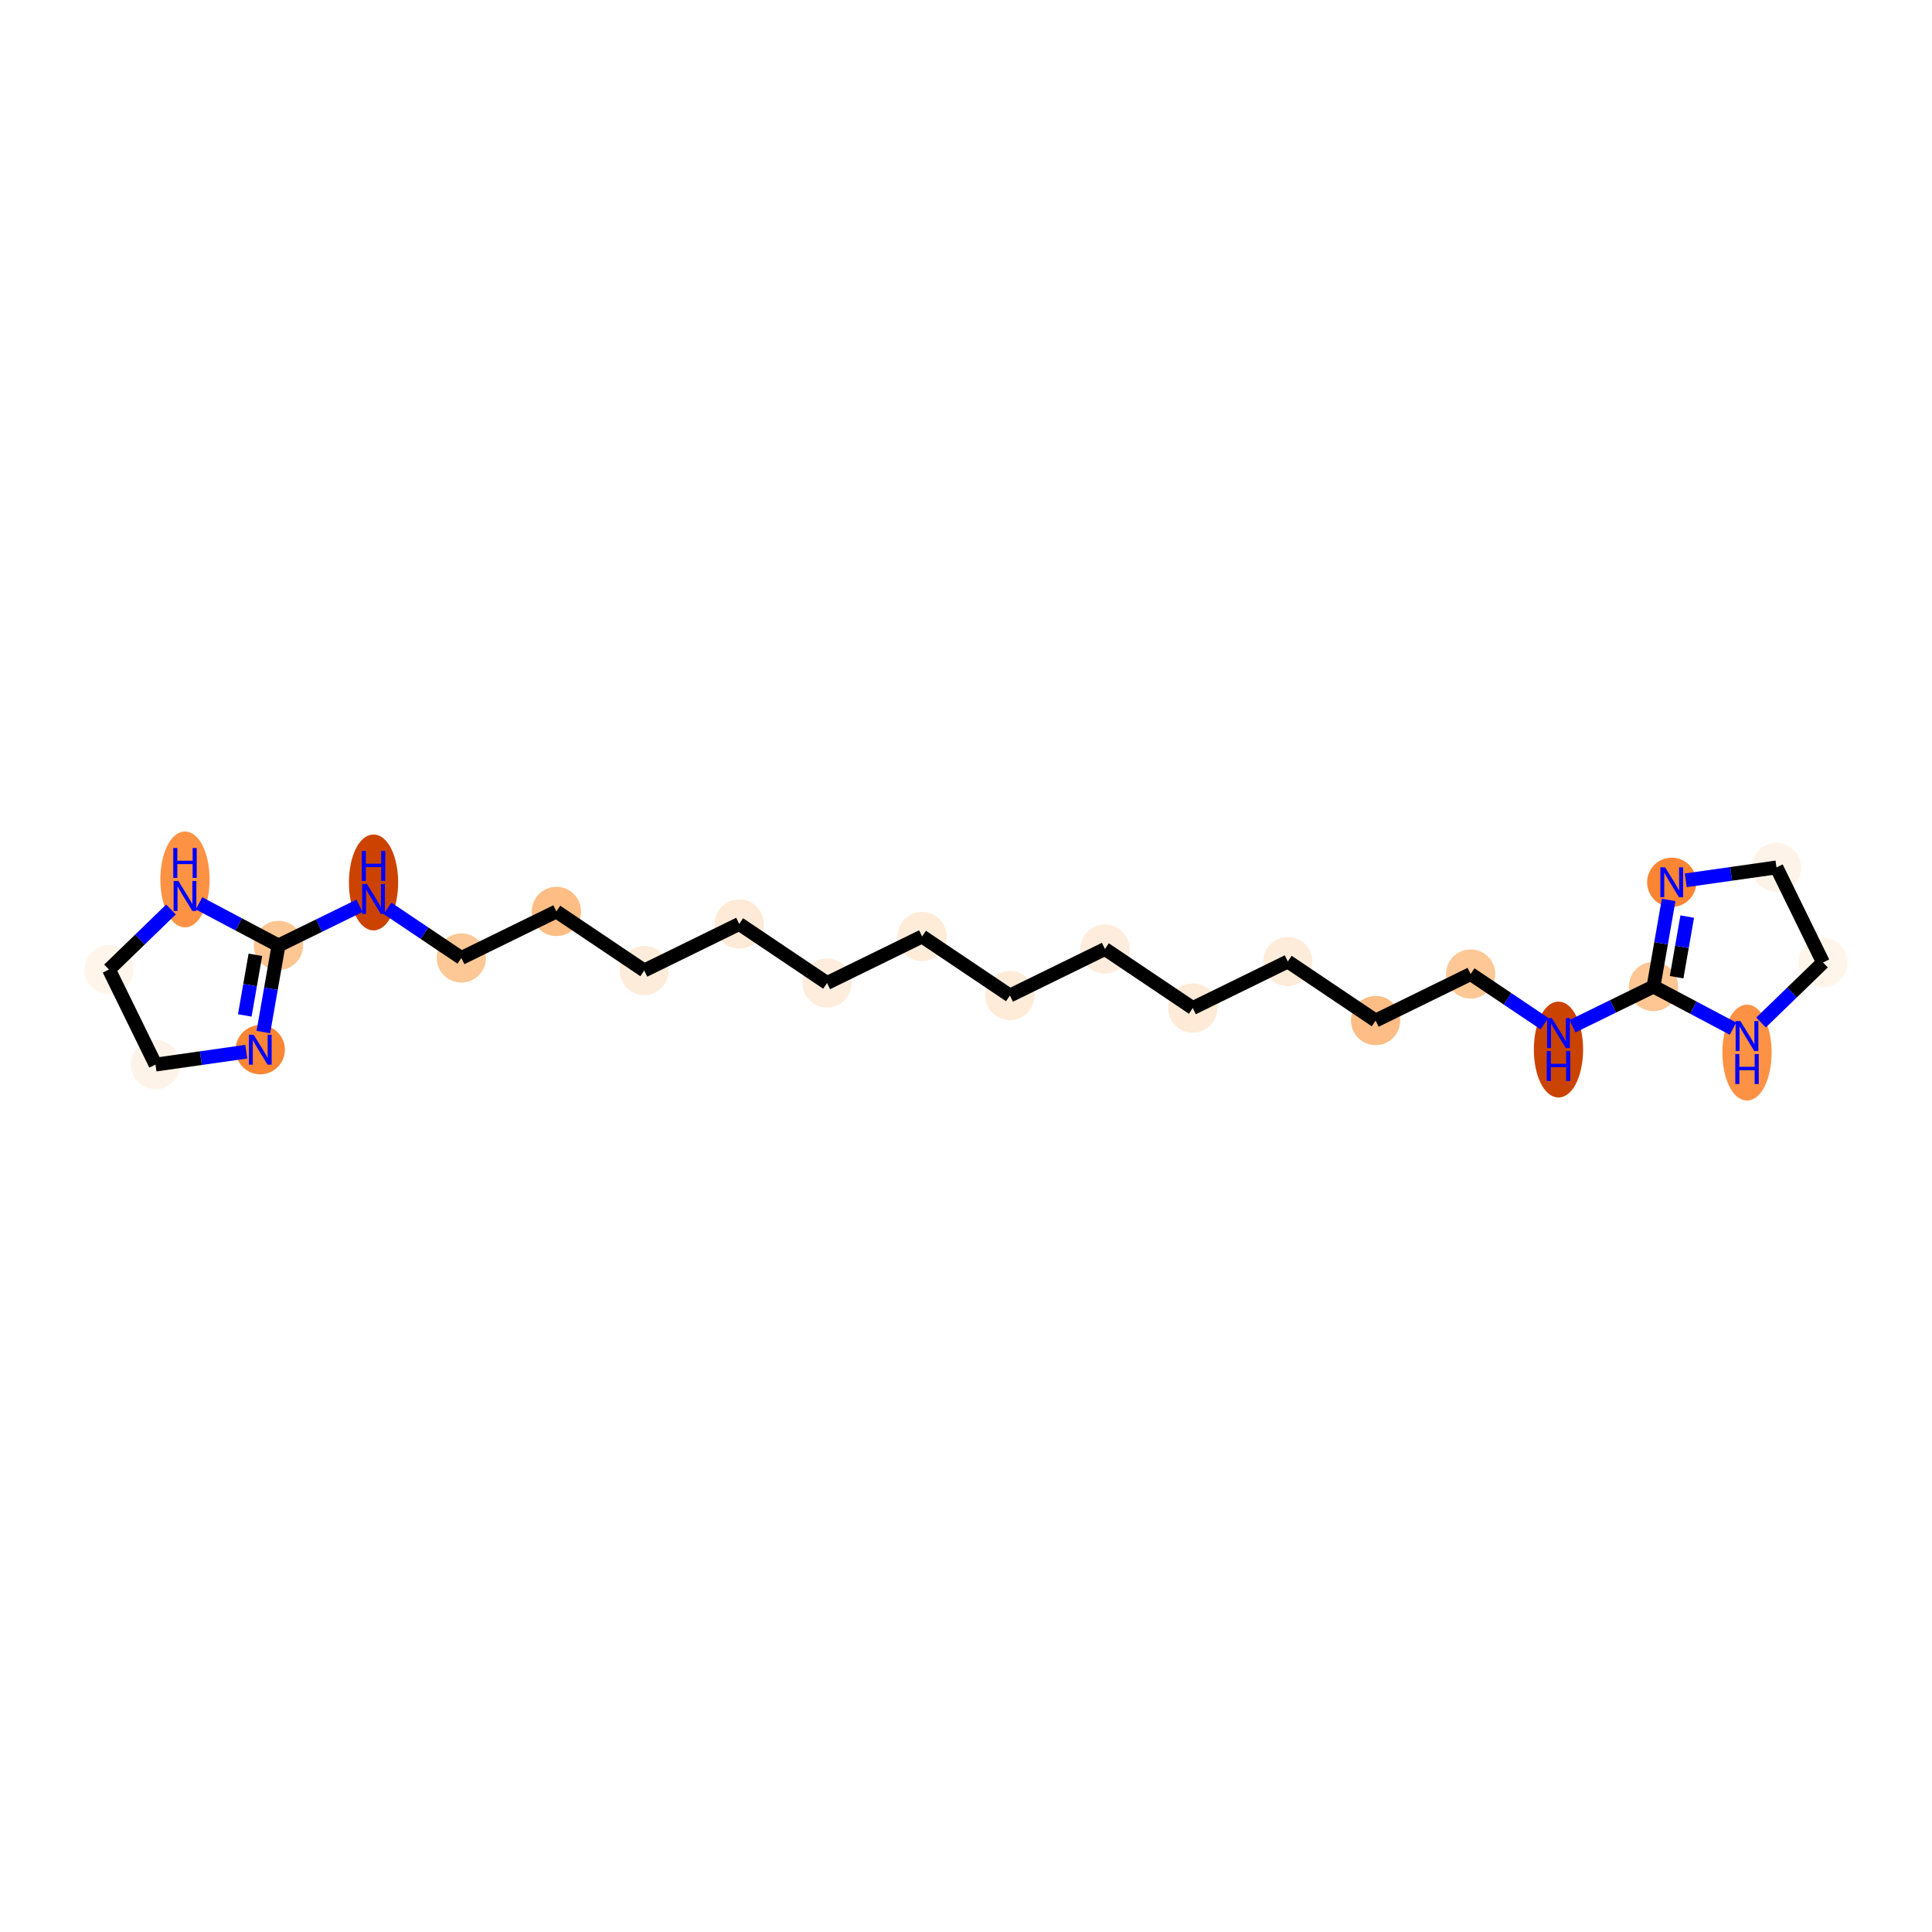 <?xml version='1.0' encoding='iso-8859-1'?>
<svg version='1.1' baseProfile='full'
              xmlns='http://www.w3.org/2000/svg'
                      xmlns:rdkit='http://www.rdkit.org/xml'
                      xmlns:xlink='http://www.w3.org/1999/xlink'
                  xml:space='preserve'
width='280px' height='280px' viewBox='0 0 280 280'>
<!-- END OF HEADER -->
<rect style='opacity:1.0;fill:#FFFFFF;stroke:none' width='280' height='280' x='0' y='0'> </rect>
<ellipse cx='146.363' cy='144.278' rx='3.067' ry='3.067'  style='fill:#FEECD9;fill-rule:evenodd;stroke:#FEECD9;stroke-width:1.0px;stroke-linecap:butt;stroke-linejoin:miter;stroke-opacity:1' />
<ellipse cx='133.637' cy='135.722' rx='3.067' ry='3.067'  style='fill:#FEECD9;fill-rule:evenodd;stroke:#FEECD9;stroke-width:1.0px;stroke-linecap:butt;stroke-linejoin:miter;stroke-opacity:1' />
<ellipse cx='119.863' cy='142.465' rx='3.067' ry='3.067'  style='fill:#FEEDDD;fill-rule:evenodd;stroke:#FEEDDD;stroke-width:1.0px;stroke-linecap:butt;stroke-linejoin:miter;stroke-opacity:1' />
<ellipse cx='107.136' cy='133.908' rx='3.067' ry='3.067'  style='fill:#FEEAD6;fill-rule:evenodd;stroke:#FEEAD6;stroke-width:1.0px;stroke-linecap:butt;stroke-linejoin:miter;stroke-opacity:1' />
<ellipse cx='93.362' cy='140.651' rx='3.067' ry='3.067'  style='fill:#FEECDA;fill-rule:evenodd;stroke:#FEECDA;stroke-width:1.0px;stroke-linecap:butt;stroke-linejoin:miter;stroke-opacity:1' />
<ellipse cx='80.636' cy='132.094' rx='3.067' ry='3.067'  style='fill:#FDBD84;fill-rule:evenodd;stroke:#FDBD84;stroke-width:1.0px;stroke-linecap:butt;stroke-linejoin:miter;stroke-opacity:1' />
<ellipse cx='66.862' cy='138.837' rx='3.067' ry='3.067'  style='fill:#FDC895;fill-rule:evenodd;stroke:#FDC895;stroke-width:1.0px;stroke-linecap:butt;stroke-linejoin:miter;stroke-opacity:1' />
<ellipse cx='54.136' cy='127.892' rx='3.067' ry='6.449'  style='fill:#CC4301;fill-rule:evenodd;stroke:#CC4301;stroke-width:1.0px;stroke-linecap:butt;stroke-linejoin:miter;stroke-opacity:1' />
<ellipse cx='40.362' cy='137.023' rx='3.067' ry='3.067'  style='fill:#FDC692;fill-rule:evenodd;stroke:#FDC692;stroke-width:1.0px;stroke-linecap:butt;stroke-linejoin:miter;stroke-opacity:1' />
<ellipse cx='37.721' cy='152.13' rx='3.067' ry='3.071'  style='fill:#FA8533;fill-rule:evenodd;stroke:#FA8533;stroke-width:1.0px;stroke-linecap:butt;stroke-linejoin:miter;stroke-opacity:1' />
<ellipse cx='22.538' cy='154.287' rx='3.067' ry='3.067'  style='fill:#FEF3E8;fill-rule:evenodd;stroke:#FEF3E8;stroke-width:1.0px;stroke-linecap:butt;stroke-linejoin:miter;stroke-opacity:1' />
<ellipse cx='15.794' cy='140.513' rx='3.067' ry='3.067'  style='fill:#FFF5EB;fill-rule:evenodd;stroke:#FFF5EB;stroke-width:1.0px;stroke-linecap:butt;stroke-linejoin:miter;stroke-opacity:1' />
<ellipse cx='26.81' cy='127.455' rx='3.067' ry='6.449'  style='fill:#FD9244;fill-rule:evenodd;stroke:#FD9244;stroke-width:1.0px;stroke-linecap:butt;stroke-linejoin:miter;stroke-opacity:1' />
<ellipse cx='160.137' cy='137.535' rx='3.067' ry='3.067'  style='fill:#FEEDDD;fill-rule:evenodd;stroke:#FEEDDD;stroke-width:1.0px;stroke-linecap:butt;stroke-linejoin:miter;stroke-opacity:1' />
<ellipse cx='172.864' cy='146.092' rx='3.067' ry='3.067'  style='fill:#FEEAD6;fill-rule:evenodd;stroke:#FEEAD6;stroke-width:1.0px;stroke-linecap:butt;stroke-linejoin:miter;stroke-opacity:1' />
<ellipse cx='186.638' cy='139.349' rx='3.067' ry='3.067'  style='fill:#FEECDA;fill-rule:evenodd;stroke:#FEECDA;stroke-width:1.0px;stroke-linecap:butt;stroke-linejoin:miter;stroke-opacity:1' />
<ellipse cx='199.364' cy='147.906' rx='3.067' ry='3.067'  style='fill:#FDBD84;fill-rule:evenodd;stroke:#FDBD84;stroke-width:1.0px;stroke-linecap:butt;stroke-linejoin:miter;stroke-opacity:1' />
<ellipse cx='213.138' cy='141.163' rx='3.067' ry='3.067'  style='fill:#FDC895;fill-rule:evenodd;stroke:#FDC895;stroke-width:1.0px;stroke-linecap:butt;stroke-linejoin:miter;stroke-opacity:1' />
<ellipse cx='225.865' cy='152.108' rx='3.067' ry='6.449'  style='fill:#CB4301;fill-rule:evenodd;stroke:#CB4301;stroke-width:1.0px;stroke-linecap:butt;stroke-linejoin:miter;stroke-opacity:1' />
<ellipse cx='239.638' cy='142.977' rx='3.067' ry='3.067'  style='fill:#FDC692;fill-rule:evenodd;stroke:#FDC692;stroke-width:1.0px;stroke-linecap:butt;stroke-linejoin:miter;stroke-opacity:1' />
<ellipse cx='242.279' cy='127.87' rx='3.067' ry='3.071'  style='fill:#FA8533;fill-rule:evenodd;stroke:#FA8533;stroke-width:1.0px;stroke-linecap:butt;stroke-linejoin:miter;stroke-opacity:1' />
<ellipse cx='257.462' cy='125.713' rx='3.067' ry='3.067'  style='fill:#FEF3E8;fill-rule:evenodd;stroke:#FEF3E8;stroke-width:1.0px;stroke-linecap:butt;stroke-linejoin:miter;stroke-opacity:1' />
<ellipse cx='264.206' cy='139.487' rx='3.067' ry='3.067'  style='fill:#FFF5EB;fill-rule:evenodd;stroke:#FFF5EB;stroke-width:1.0px;stroke-linecap:butt;stroke-linejoin:miter;stroke-opacity:1' />
<ellipse cx='253.19' cy='152.545' rx='3.067' ry='6.449'  style='fill:#FD9244;fill-rule:evenodd;stroke:#FD9244;stroke-width:1.0px;stroke-linecap:butt;stroke-linejoin:miter;stroke-opacity:1' />
<path class='bond-0 atom-0 atom-1' d='M 146.363,144.278 L 133.637,135.722' style='fill:none;fill-rule:evenodd;stroke:#000000;stroke-width:2.0px;stroke-linecap:butt;stroke-linejoin:miter;stroke-opacity:1' />
<path class='bond-12 atom-0 atom-13' d='M 146.363,144.278 L 160.137,137.535' style='fill:none;fill-rule:evenodd;stroke:#000000;stroke-width:2.0px;stroke-linecap:butt;stroke-linejoin:miter;stroke-opacity:1' />
<path class='bond-1 atom-1 atom-2' d='M 133.637,135.722 L 119.863,142.465' style='fill:none;fill-rule:evenodd;stroke:#000000;stroke-width:2.0px;stroke-linecap:butt;stroke-linejoin:miter;stroke-opacity:1' />
<path class='bond-2 atom-2 atom-3' d='M 119.863,142.465 L 107.136,133.908' style='fill:none;fill-rule:evenodd;stroke:#000000;stroke-width:2.0px;stroke-linecap:butt;stroke-linejoin:miter;stroke-opacity:1' />
<path class='bond-3 atom-3 atom-4' d='M 107.136,133.908 L 93.362,140.651' style='fill:none;fill-rule:evenodd;stroke:#000000;stroke-width:2.0px;stroke-linecap:butt;stroke-linejoin:miter;stroke-opacity:1' />
<path class='bond-4 atom-4 atom-5' d='M 93.362,140.651 L 80.636,132.094' style='fill:none;fill-rule:evenodd;stroke:#000000;stroke-width:2.0px;stroke-linecap:butt;stroke-linejoin:miter;stroke-opacity:1' />
<path class='bond-5 atom-5 atom-6' d='M 80.636,132.094 L 66.862,138.837' style='fill:none;fill-rule:evenodd;stroke:#000000;stroke-width:2.0px;stroke-linecap:butt;stroke-linejoin:miter;stroke-opacity:1' />
<path class='bond-6 atom-6 atom-7' d='M 66.862,138.837 L 61.514,135.241' style='fill:none;fill-rule:evenodd;stroke:#000000;stroke-width:2.0px;stroke-linecap:butt;stroke-linejoin:miter;stroke-opacity:1' />
<path class='bond-6 atom-6 atom-7' d='M 61.514,135.241 L 56.166,131.645' style='fill:none;fill-rule:evenodd;stroke:#0000FF;stroke-width:2.0px;stroke-linecap:butt;stroke-linejoin:miter;stroke-opacity:1' />
<path class='bond-7 atom-7 atom-8' d='M 52.105,131.274 L 46.233,134.149' style='fill:none;fill-rule:evenodd;stroke:#0000FF;stroke-width:2.0px;stroke-linecap:butt;stroke-linejoin:miter;stroke-opacity:1' />
<path class='bond-7 atom-7 atom-8' d='M 46.233,134.149 L 40.362,137.023' style='fill:none;fill-rule:evenodd;stroke:#000000;stroke-width:2.0px;stroke-linecap:butt;stroke-linejoin:miter;stroke-opacity:1' />
<path class='bond-8 atom-8 atom-9' d='M 40.362,137.023 L 39.265,143.299' style='fill:none;fill-rule:evenodd;stroke:#000000;stroke-width:2.0px;stroke-linecap:butt;stroke-linejoin:miter;stroke-opacity:1' />
<path class='bond-8 atom-8 atom-9' d='M 39.265,143.299 L 38.168,149.575' style='fill:none;fill-rule:evenodd;stroke:#0000FF;stroke-width:2.0px;stroke-linecap:butt;stroke-linejoin:miter;stroke-opacity:1' />
<path class='bond-8 atom-8 atom-9' d='M 37.011,138.378 L 36.243,142.771' style='fill:none;fill-rule:evenodd;stroke:#000000;stroke-width:2.0px;stroke-linecap:butt;stroke-linejoin:miter;stroke-opacity:1' />
<path class='bond-8 atom-8 atom-9' d='M 36.243,142.771 L 35.475,147.164' style='fill:none;fill-rule:evenodd;stroke:#0000FF;stroke-width:2.0px;stroke-linecap:butt;stroke-linejoin:miter;stroke-opacity:1' />
<path class='bond-23 atom-12 atom-8' d='M 28.841,130.919 L 34.601,133.971' style='fill:none;fill-rule:evenodd;stroke:#0000FF;stroke-width:2.0px;stroke-linecap:butt;stroke-linejoin:miter;stroke-opacity:1' />
<path class='bond-23 atom-12 atom-8' d='M 34.601,133.971 L 40.362,137.023' style='fill:none;fill-rule:evenodd;stroke:#000000;stroke-width:2.0px;stroke-linecap:butt;stroke-linejoin:miter;stroke-opacity:1' />
<path class='bond-9 atom-9 atom-10' d='M 35.691,152.419 L 29.114,153.353' style='fill:none;fill-rule:evenodd;stroke:#0000FF;stroke-width:2.0px;stroke-linecap:butt;stroke-linejoin:miter;stroke-opacity:1' />
<path class='bond-9 atom-9 atom-10' d='M 29.114,153.353 L 22.538,154.287' style='fill:none;fill-rule:evenodd;stroke:#000000;stroke-width:2.0px;stroke-linecap:butt;stroke-linejoin:miter;stroke-opacity:1' />
<path class='bond-10 atom-10 atom-11' d='M 22.538,154.287 L 15.794,140.513' style='fill:none;fill-rule:evenodd;stroke:#000000;stroke-width:2.0px;stroke-linecap:butt;stroke-linejoin:miter;stroke-opacity:1' />
<path class='bond-11 atom-11 atom-12' d='M 15.794,140.513 L 20.287,136.162' style='fill:none;fill-rule:evenodd;stroke:#000000;stroke-width:2.0px;stroke-linecap:butt;stroke-linejoin:miter;stroke-opacity:1' />
<path class='bond-11 atom-11 atom-12' d='M 20.287,136.162 L 24.78,131.81' style='fill:none;fill-rule:evenodd;stroke:#0000FF;stroke-width:2.0px;stroke-linecap:butt;stroke-linejoin:miter;stroke-opacity:1' />
<path class='bond-13 atom-13 atom-14' d='M 160.137,137.535 L 172.864,146.092' style='fill:none;fill-rule:evenodd;stroke:#000000;stroke-width:2.0px;stroke-linecap:butt;stroke-linejoin:miter;stroke-opacity:1' />
<path class='bond-14 atom-14 atom-15' d='M 172.864,146.092 L 186.638,139.349' style='fill:none;fill-rule:evenodd;stroke:#000000;stroke-width:2.0px;stroke-linecap:butt;stroke-linejoin:miter;stroke-opacity:1' />
<path class='bond-15 atom-15 atom-16' d='M 186.638,139.349 L 199.364,147.906' style='fill:none;fill-rule:evenodd;stroke:#000000;stroke-width:2.0px;stroke-linecap:butt;stroke-linejoin:miter;stroke-opacity:1' />
<path class='bond-16 atom-16 atom-17' d='M 199.364,147.906 L 213.138,141.163' style='fill:none;fill-rule:evenodd;stroke:#000000;stroke-width:2.0px;stroke-linecap:butt;stroke-linejoin:miter;stroke-opacity:1' />
<path class='bond-17 atom-17 atom-18' d='M 213.138,141.163 L 218.486,144.759' style='fill:none;fill-rule:evenodd;stroke:#000000;stroke-width:2.0px;stroke-linecap:butt;stroke-linejoin:miter;stroke-opacity:1' />
<path class='bond-17 atom-17 atom-18' d='M 218.486,144.759 L 223.834,148.355' style='fill:none;fill-rule:evenodd;stroke:#0000FF;stroke-width:2.0px;stroke-linecap:butt;stroke-linejoin:miter;stroke-opacity:1' />
<path class='bond-18 atom-18 atom-19' d='M 227.895,148.726 L 233.767,145.851' style='fill:none;fill-rule:evenodd;stroke:#0000FF;stroke-width:2.0px;stroke-linecap:butt;stroke-linejoin:miter;stroke-opacity:1' />
<path class='bond-18 atom-18 atom-19' d='M 233.767,145.851 L 239.638,142.977' style='fill:none;fill-rule:evenodd;stroke:#000000;stroke-width:2.0px;stroke-linecap:butt;stroke-linejoin:miter;stroke-opacity:1' />
<path class='bond-19 atom-19 atom-20' d='M 239.638,142.977 L 240.735,136.701' style='fill:none;fill-rule:evenodd;stroke:#000000;stroke-width:2.0px;stroke-linecap:butt;stroke-linejoin:miter;stroke-opacity:1' />
<path class='bond-19 atom-19 atom-20' d='M 240.735,136.701 L 241.832,130.425' style='fill:none;fill-rule:evenodd;stroke:#0000FF;stroke-width:2.0px;stroke-linecap:butt;stroke-linejoin:miter;stroke-opacity:1' />
<path class='bond-19 atom-19 atom-20' d='M 242.989,141.622 L 243.757,137.229' style='fill:none;fill-rule:evenodd;stroke:#000000;stroke-width:2.0px;stroke-linecap:butt;stroke-linejoin:miter;stroke-opacity:1' />
<path class='bond-19 atom-19 atom-20' d='M 243.757,137.229 L 244.525,132.836' style='fill:none;fill-rule:evenodd;stroke:#0000FF;stroke-width:2.0px;stroke-linecap:butt;stroke-linejoin:miter;stroke-opacity:1' />
<path class='bond-24 atom-23 atom-19' d='M 251.159,149.081 L 245.399,146.029' style='fill:none;fill-rule:evenodd;stroke:#0000FF;stroke-width:2.0px;stroke-linecap:butt;stroke-linejoin:miter;stroke-opacity:1' />
<path class='bond-24 atom-23 atom-19' d='M 245.399,146.029 L 239.638,142.977' style='fill:none;fill-rule:evenodd;stroke:#000000;stroke-width:2.0px;stroke-linecap:butt;stroke-linejoin:miter;stroke-opacity:1' />
<path class='bond-20 atom-20 atom-21' d='M 244.31,127.581 L 250.886,126.647' style='fill:none;fill-rule:evenodd;stroke:#0000FF;stroke-width:2.0px;stroke-linecap:butt;stroke-linejoin:miter;stroke-opacity:1' />
<path class='bond-20 atom-20 atom-21' d='M 250.886,126.647 L 257.462,125.713' style='fill:none;fill-rule:evenodd;stroke:#000000;stroke-width:2.0px;stroke-linecap:butt;stroke-linejoin:miter;stroke-opacity:1' />
<path class='bond-21 atom-21 atom-22' d='M 257.462,125.713 L 264.206,139.487' style='fill:none;fill-rule:evenodd;stroke:#000000;stroke-width:2.0px;stroke-linecap:butt;stroke-linejoin:miter;stroke-opacity:1' />
<path class='bond-22 atom-22 atom-23' d='M 264.206,139.487 L 259.713,143.838' style='fill:none;fill-rule:evenodd;stroke:#000000;stroke-width:2.0px;stroke-linecap:butt;stroke-linejoin:miter;stroke-opacity:1' />
<path class='bond-22 atom-22 atom-23' d='M 259.713,143.838 L 255.22,148.19' style='fill:none;fill-rule:evenodd;stroke:#0000FF;stroke-width:2.0px;stroke-linecap:butt;stroke-linejoin:miter;stroke-opacity:1' />
<path  class='atom-7' d='M 53.175 128.109
L 54.599 130.409
Q 54.74 130.636, 54.967 131.047
Q 55.194 131.458, 55.206 131.483
L 55.206 128.109
L 55.782 128.109
L 55.782 132.452
L 55.188 132.452
L 53.66 129.937
Q 53.482 129.642, 53.292 129.305
Q 53.108 128.968, 53.053 128.863
L 53.053 132.452
L 52.488 132.452
L 52.488 128.109
L 53.175 128.109
' fill='#0000FF'/>
<path  class='atom-7' d='M 52.436 123.331
L 53.025 123.331
L 53.025 125.178
L 55.246 125.178
L 55.246 123.331
L 55.835 123.331
L 55.835 127.674
L 55.246 127.674
L 55.246 125.669
L 53.025 125.669
L 53.025 127.674
L 52.436 127.674
L 52.436 123.331
' fill='#0000FF'/>
<path  class='atom-9' d='M 36.761 149.959
L 38.184 152.259
Q 38.325 152.486, 38.552 152.897
Q 38.779 153.308, 38.791 153.332
L 38.791 149.959
L 39.368 149.959
L 39.368 154.302
L 38.773 154.302
L 37.245 151.787
Q 37.068 151.492, 36.877 151.155
Q 36.694 150.817, 36.638 150.713
L 36.638 154.302
L 36.074 154.302
L 36.074 149.959
L 36.761 149.959
' fill='#0000FF'/>
<path  class='atom-12' d='M 25.85 127.672
L 27.273 129.973
Q 27.415 130.199, 27.642 130.61
Q 27.869 131.021, 27.881 131.046
L 27.881 127.672
L 28.457 127.672
L 28.457 132.015
L 27.862 132.015
L 26.335 129.5
Q 26.157 129.206, 25.967 128.868
Q 25.783 128.531, 25.728 128.427
L 25.728 132.015
L 25.163 132.015
L 25.163 127.672
L 25.85 127.672
' fill='#0000FF'/>
<path  class='atom-12' d='M 25.111 122.895
L 25.7 122.895
L 25.7 124.741
L 27.921 124.741
L 27.921 122.895
L 28.51 122.895
L 28.51 127.238
L 27.921 127.238
L 27.921 125.232
L 25.7 125.232
L 25.7 127.238
L 25.111 127.238
L 25.111 122.895
' fill='#0000FF'/>
<path  class='atom-18' d='M 224.905 147.548
L 226.328 149.849
Q 226.469 150.076, 226.696 150.487
Q 226.923 150.898, 226.935 150.922
L 226.935 147.548
L 227.512 147.548
L 227.512 151.891
L 226.917 151.891
L 225.389 149.376
Q 225.211 149.082, 225.021 148.744
Q 224.837 148.407, 224.782 148.303
L 224.782 151.891
L 224.217 151.891
L 224.217 147.548
L 224.905 147.548
' fill='#0000FF'/>
<path  class='atom-18' d='M 224.165 152.326
L 224.754 152.326
L 224.754 154.172
L 226.975 154.172
L 226.975 152.326
L 227.564 152.326
L 227.564 156.669
L 226.975 156.669
L 226.975 154.663
L 224.754 154.663
L 224.754 156.669
L 224.165 156.669
L 224.165 152.326
' fill='#0000FF'/>
<path  class='atom-20' d='M 241.319 125.698
L 242.742 127.999
Q 242.883 128.226, 243.11 128.637
Q 243.337 129.048, 243.349 129.072
L 243.349 125.698
L 243.926 125.698
L 243.926 130.041
L 243.331 130.041
L 241.804 127.526
Q 241.626 127.232, 241.436 126.894
Q 241.252 126.557, 241.196 126.453
L 241.196 130.041
L 240.632 130.041
L 240.632 125.698
L 241.319 125.698
' fill='#0000FF'/>
<path  class='atom-23' d='M 252.23 147.985
L 253.653 150.285
Q 253.794 150.512, 254.021 150.923
Q 254.248 151.334, 254.26 151.359
L 254.26 147.985
L 254.837 147.985
L 254.837 152.328
L 254.242 152.328
L 252.714 149.813
Q 252.536 149.518, 252.346 149.181
Q 252.162 148.844, 252.107 148.739
L 252.107 152.328
L 251.543 152.328
L 251.543 147.985
L 252.23 147.985
' fill='#0000FF'/>
<path  class='atom-23' d='M 251.49 152.762
L 252.079 152.762
L 252.079 154.609
L 254.3 154.609
L 254.3 152.762
L 254.889 152.762
L 254.889 157.105
L 254.3 157.105
L 254.3 155.099
L 252.079 155.099
L 252.079 157.105
L 251.49 157.105
L 251.49 152.762
' fill='#0000FF'/>
</svg>
